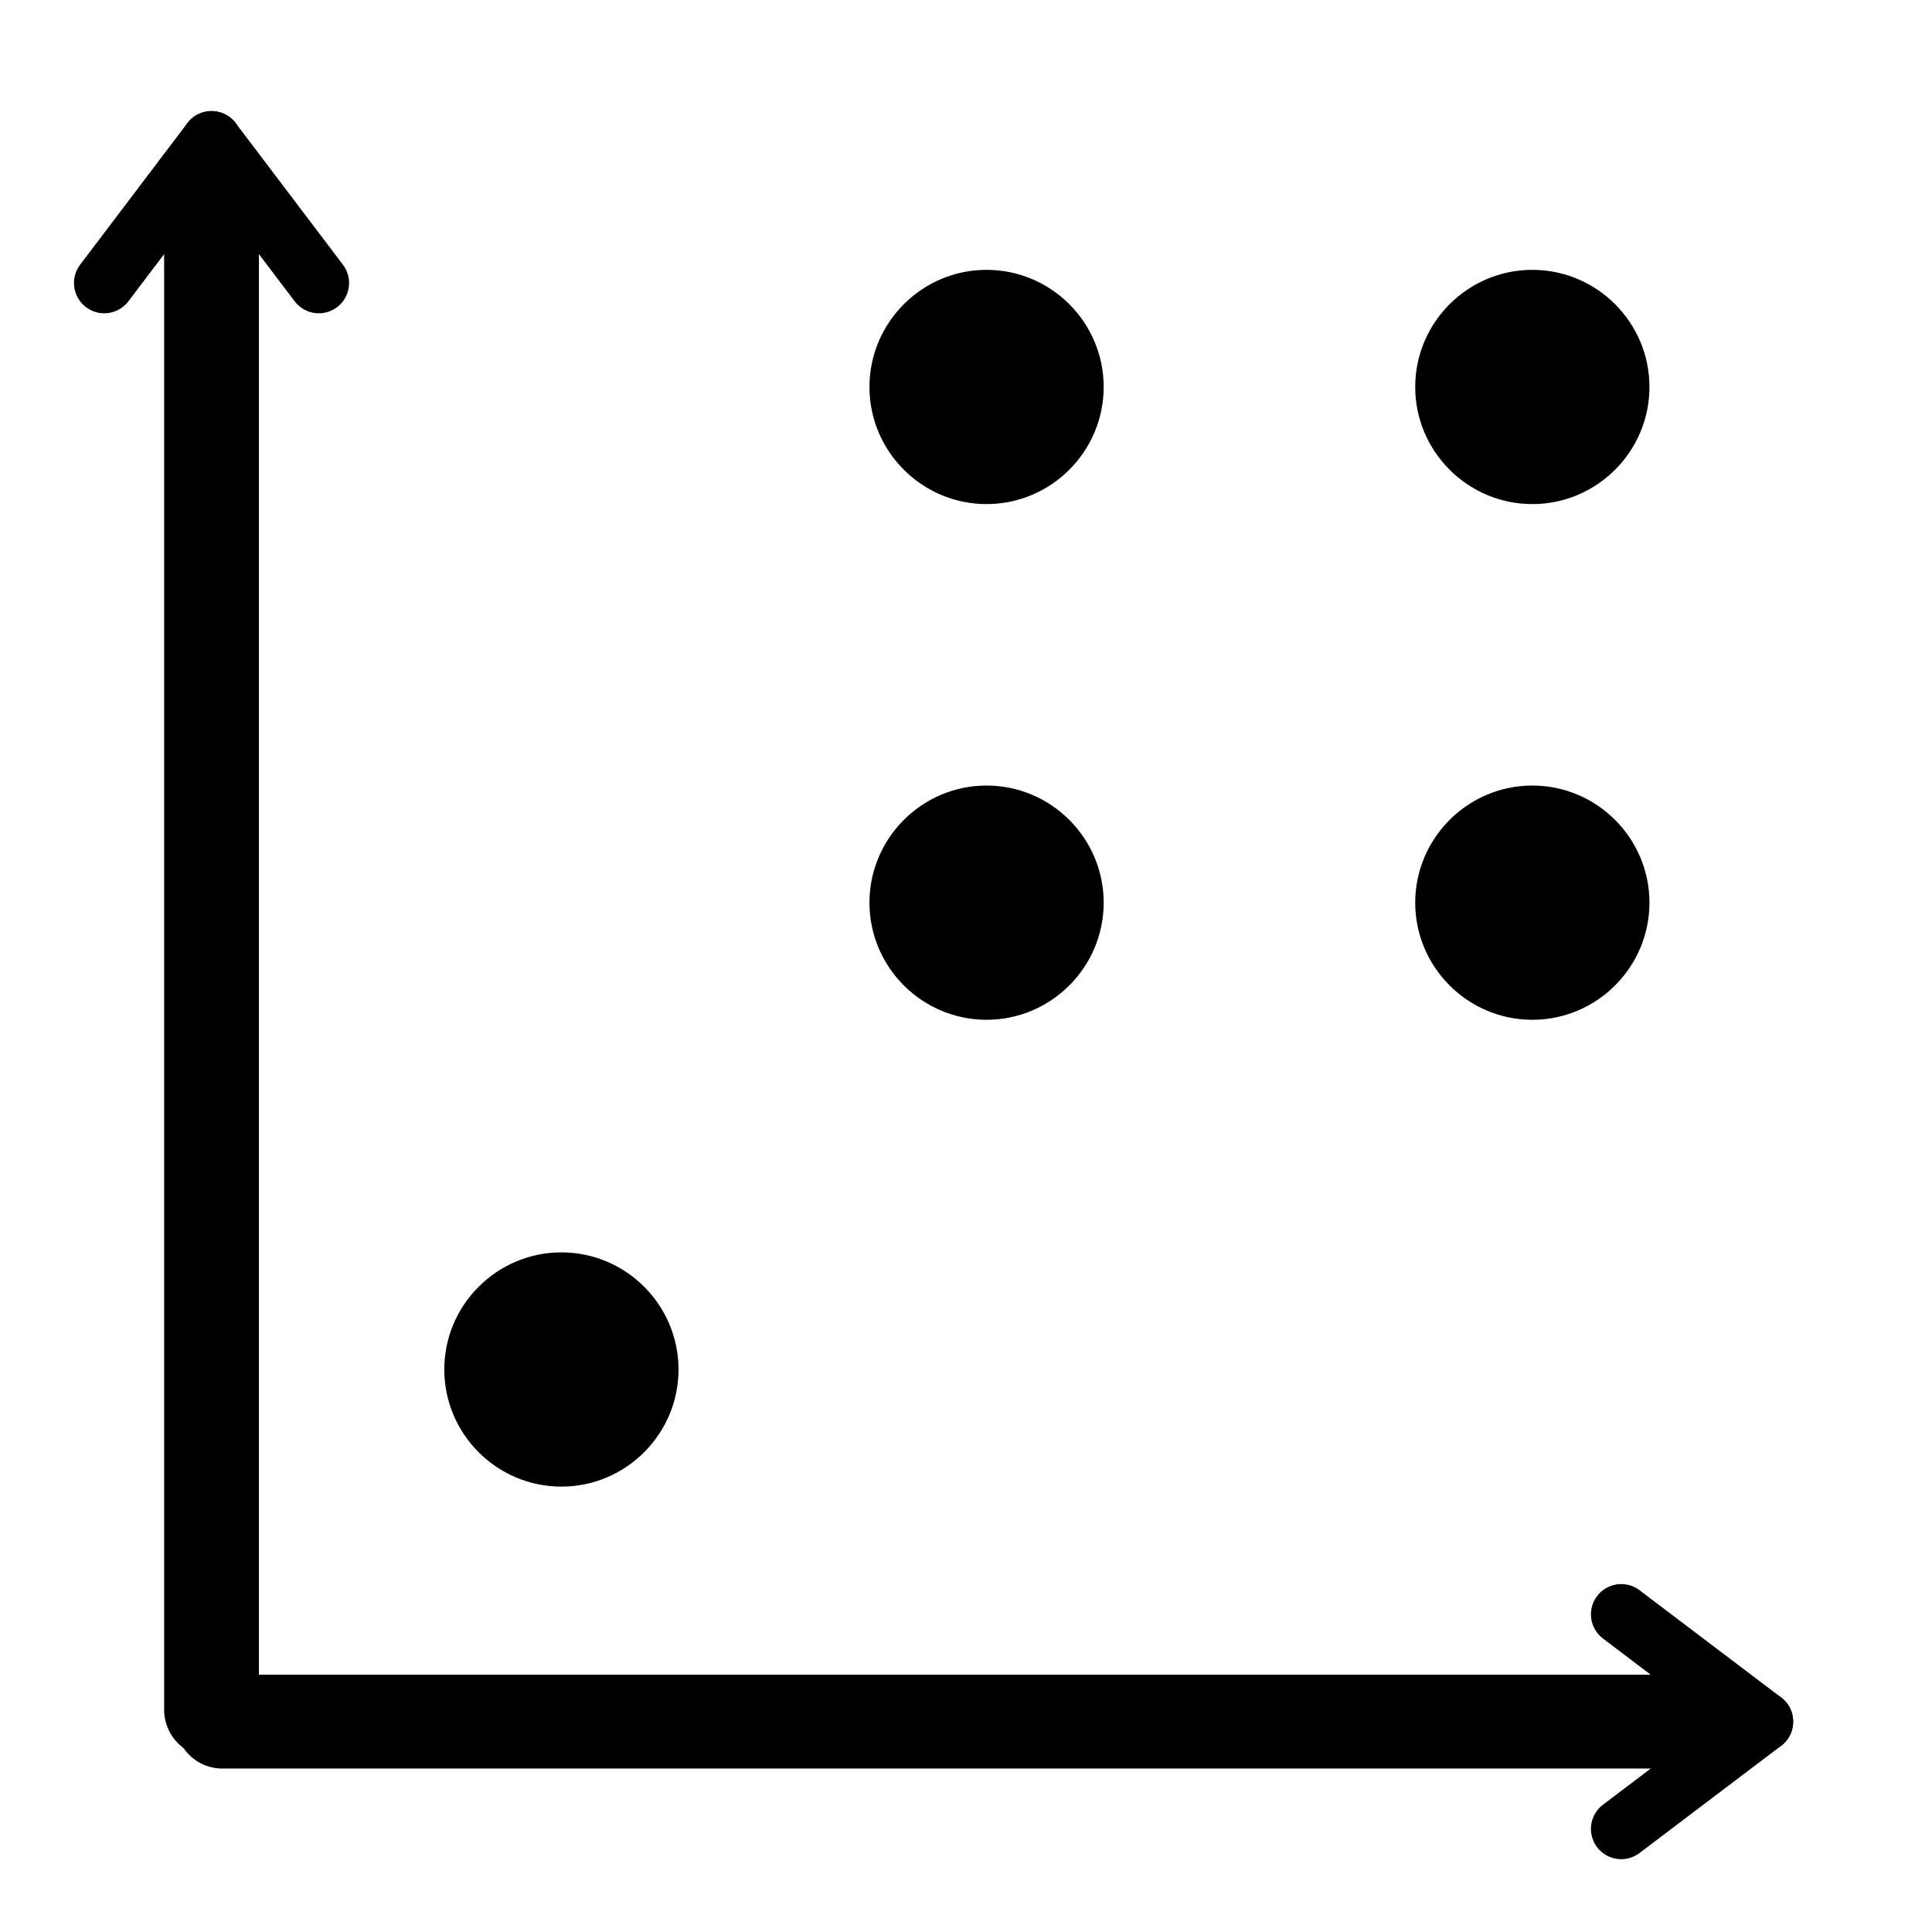 <?xml version="1.0" encoding="UTF-8" standalone="no"?>
<!-- Generator: Adobe Illustrator 15.0.0, SVG Export Plug-In . SVG Version: 6.00 Build 0)  -->

<svg stroke="currentColor" fill="currentColor"
   xmlns:dc="http://purl.org/dc/elements/1.1/"
   xmlns:cc="http://creativecommons.org/ns#"
   xmlns:rdf="http://www.w3.org/1999/02/22-rdf-syntax-ns#"
   xmlns:svg="http://www.w3.org/2000/svg"
   xmlns="http://www.w3.org/2000/svg"
   xmlns:sodipodi="http://sodipodi.sourceforge.net/DTD/sodipodi-0.dtd"
   xmlns:inkscape="http://www.inkscape.org/namespaces/inkscape"
   version="1.1"
   id="svg4152"
   sodipodi:docname="2d.svg"
   inkscape:version="0.92.2 5c3e80d, 2017-08-06"
   x="0px"
   y="0px"
   width="1000px"
   height="1000px"
   viewBox="0 0 1000 1000"
   enable-background="new 0 0 1000 1000"
   xml:space="preserve"><defs
     id="defs37" /><sodipodi:namedview
     pagecolor="#ffffff"
     bordercolor="#666666"
     borderopacity="1"
     objecttolerance="10"
     gridtolerance="10"
     guidetolerance="10"
     inkscape:pageopacity="0"
     inkscape:pageshadow="2"
     inkscape:window-width="1674"
     inkscape:window-height="905"
     id="namedview35"
     showgrid="false"
     inkscape:zoom="0.6675088"
     inkscape:cx="500"
     inkscape:cy="559.9243"
     inkscape:window-x="0"
     inkscape:window-y="1"
     inkscape:window-maximized="0"
     inkscape:current-layer="g32" /><g
     id="g32"><path
       d="m 290.592,768.97 c 33.109,0 60.112,-27.008 60.112,-60.127 0,-33.114 -27.003,-60.119 -60.112,-60.119 -33.12,0 -60.125,27.005 -60.125,60.119 -0.001,33.119 27.005,60.127 60.125,60.127 z"
       id="path2"
       inkscape:connector-curvature="0" /><line
       stroke-miterlimit="22.926"
       x1="109.491"
       y1="73.172"
       x2="165.007"
       y2="146.479"
       id="line4"
       style="fill:none;stroke:#000002;stroke-width:31.354;stroke-linecap:round;stroke-linejoin:round;stroke-miterlimit:22.926" /><line
       stroke-miterlimit="22.926"
       x1="53.968"
       y1="146.479"
       x2="109.491"
       y2="73.172"
       id="line6"
       style="fill:none;stroke:#000002;stroke-width:31.354;stroke-linecap:round;stroke-linejoin:round;stroke-miterlimit:22.926" /><line
       stroke-miterlimit="22.926"
       x1="115.061"
       y1="891.109"
       x2="869.517"
       y2="891.109"
       id="line8"
       style="fill:none;stroke:#000002;stroke-width:48.573;stroke-linecap:round;stroke-linejoin:round;stroke-miterlimit:22.926" /><line
       stroke-miterlimit="22.926"
       x1="109.491"
       y1="884.987"
       x2="109.491"
       y2="115.169"
       id="line10"
       style="fill:none;stroke:#000002;stroke-width:49.065;stroke-linecap:round;stroke-linejoin:round;stroke-miterlimit:22.926" /><line
       stroke-miterlimit="22.926"
       x1="912.458"
       y1="891.109"
       x2="839.142"
       y2="946.627"
       id="line12"
       style="fill:none;stroke:#000002;stroke-width:31.354;stroke-linecap:round;stroke-linejoin:round;stroke-miterlimit:22.926" /><line
       stroke-miterlimit="22.926"
       x1="839.142"
       y1="835.59"
       x2="912.458"
       y2="891.109"
       id="line14"
       style="fill:none;stroke:#000002;stroke-width:31.354;stroke-linecap:round;stroke-linejoin:round;stroke-miterlimit:22.926" /><path
       d="m 510.655,527.34 c 33.108,0 60.111,-27.005 60.111,-60.117 0,-33.121 -27.003,-60.126 -60.111,-60.126 -33.121,0 -60.127,27.007 -60.127,60.126 0,33.112 27.006,60.117 60.127,60.117 z"
       id="path24"
       inkscape:connector-curvature="0" /><path
       d="m 793.139,527.34 c 33.111,0 60.116,-27.005 60.116,-60.117 0,-33.121 -27.005,-60.126 -60.116,-60.126 -33.121,0 -60.126,27.007 -60.126,60.126 0,33.112 27.005,60.117 60.126,60.117 z"
       id="path26"
       inkscape:connector-curvature="0" /><path
       d="m 510.655,260.415 c 33.108,0 60.111,-27.007 60.111,-60.118 0,-33.121 -27.003,-60.126 -60.111,-60.126 -33.121,0 -60.127,27.005 -60.127,60.126 0,33.111 27.006,60.118 60.127,60.118 z"
       id="path28"
       inkscape:connector-curvature="0" /><path
       d="M793.139,260.415c33.111,0,60.116-27.007,60.116-60.118c0-33.121-27.005-60.126-60.116-60.126   c-33.121,0-60.126,27.005-60.126,60.126C733.013,233.408,760.018,260.415,793.139,260.415z"
       id="path30" /></g></svg>